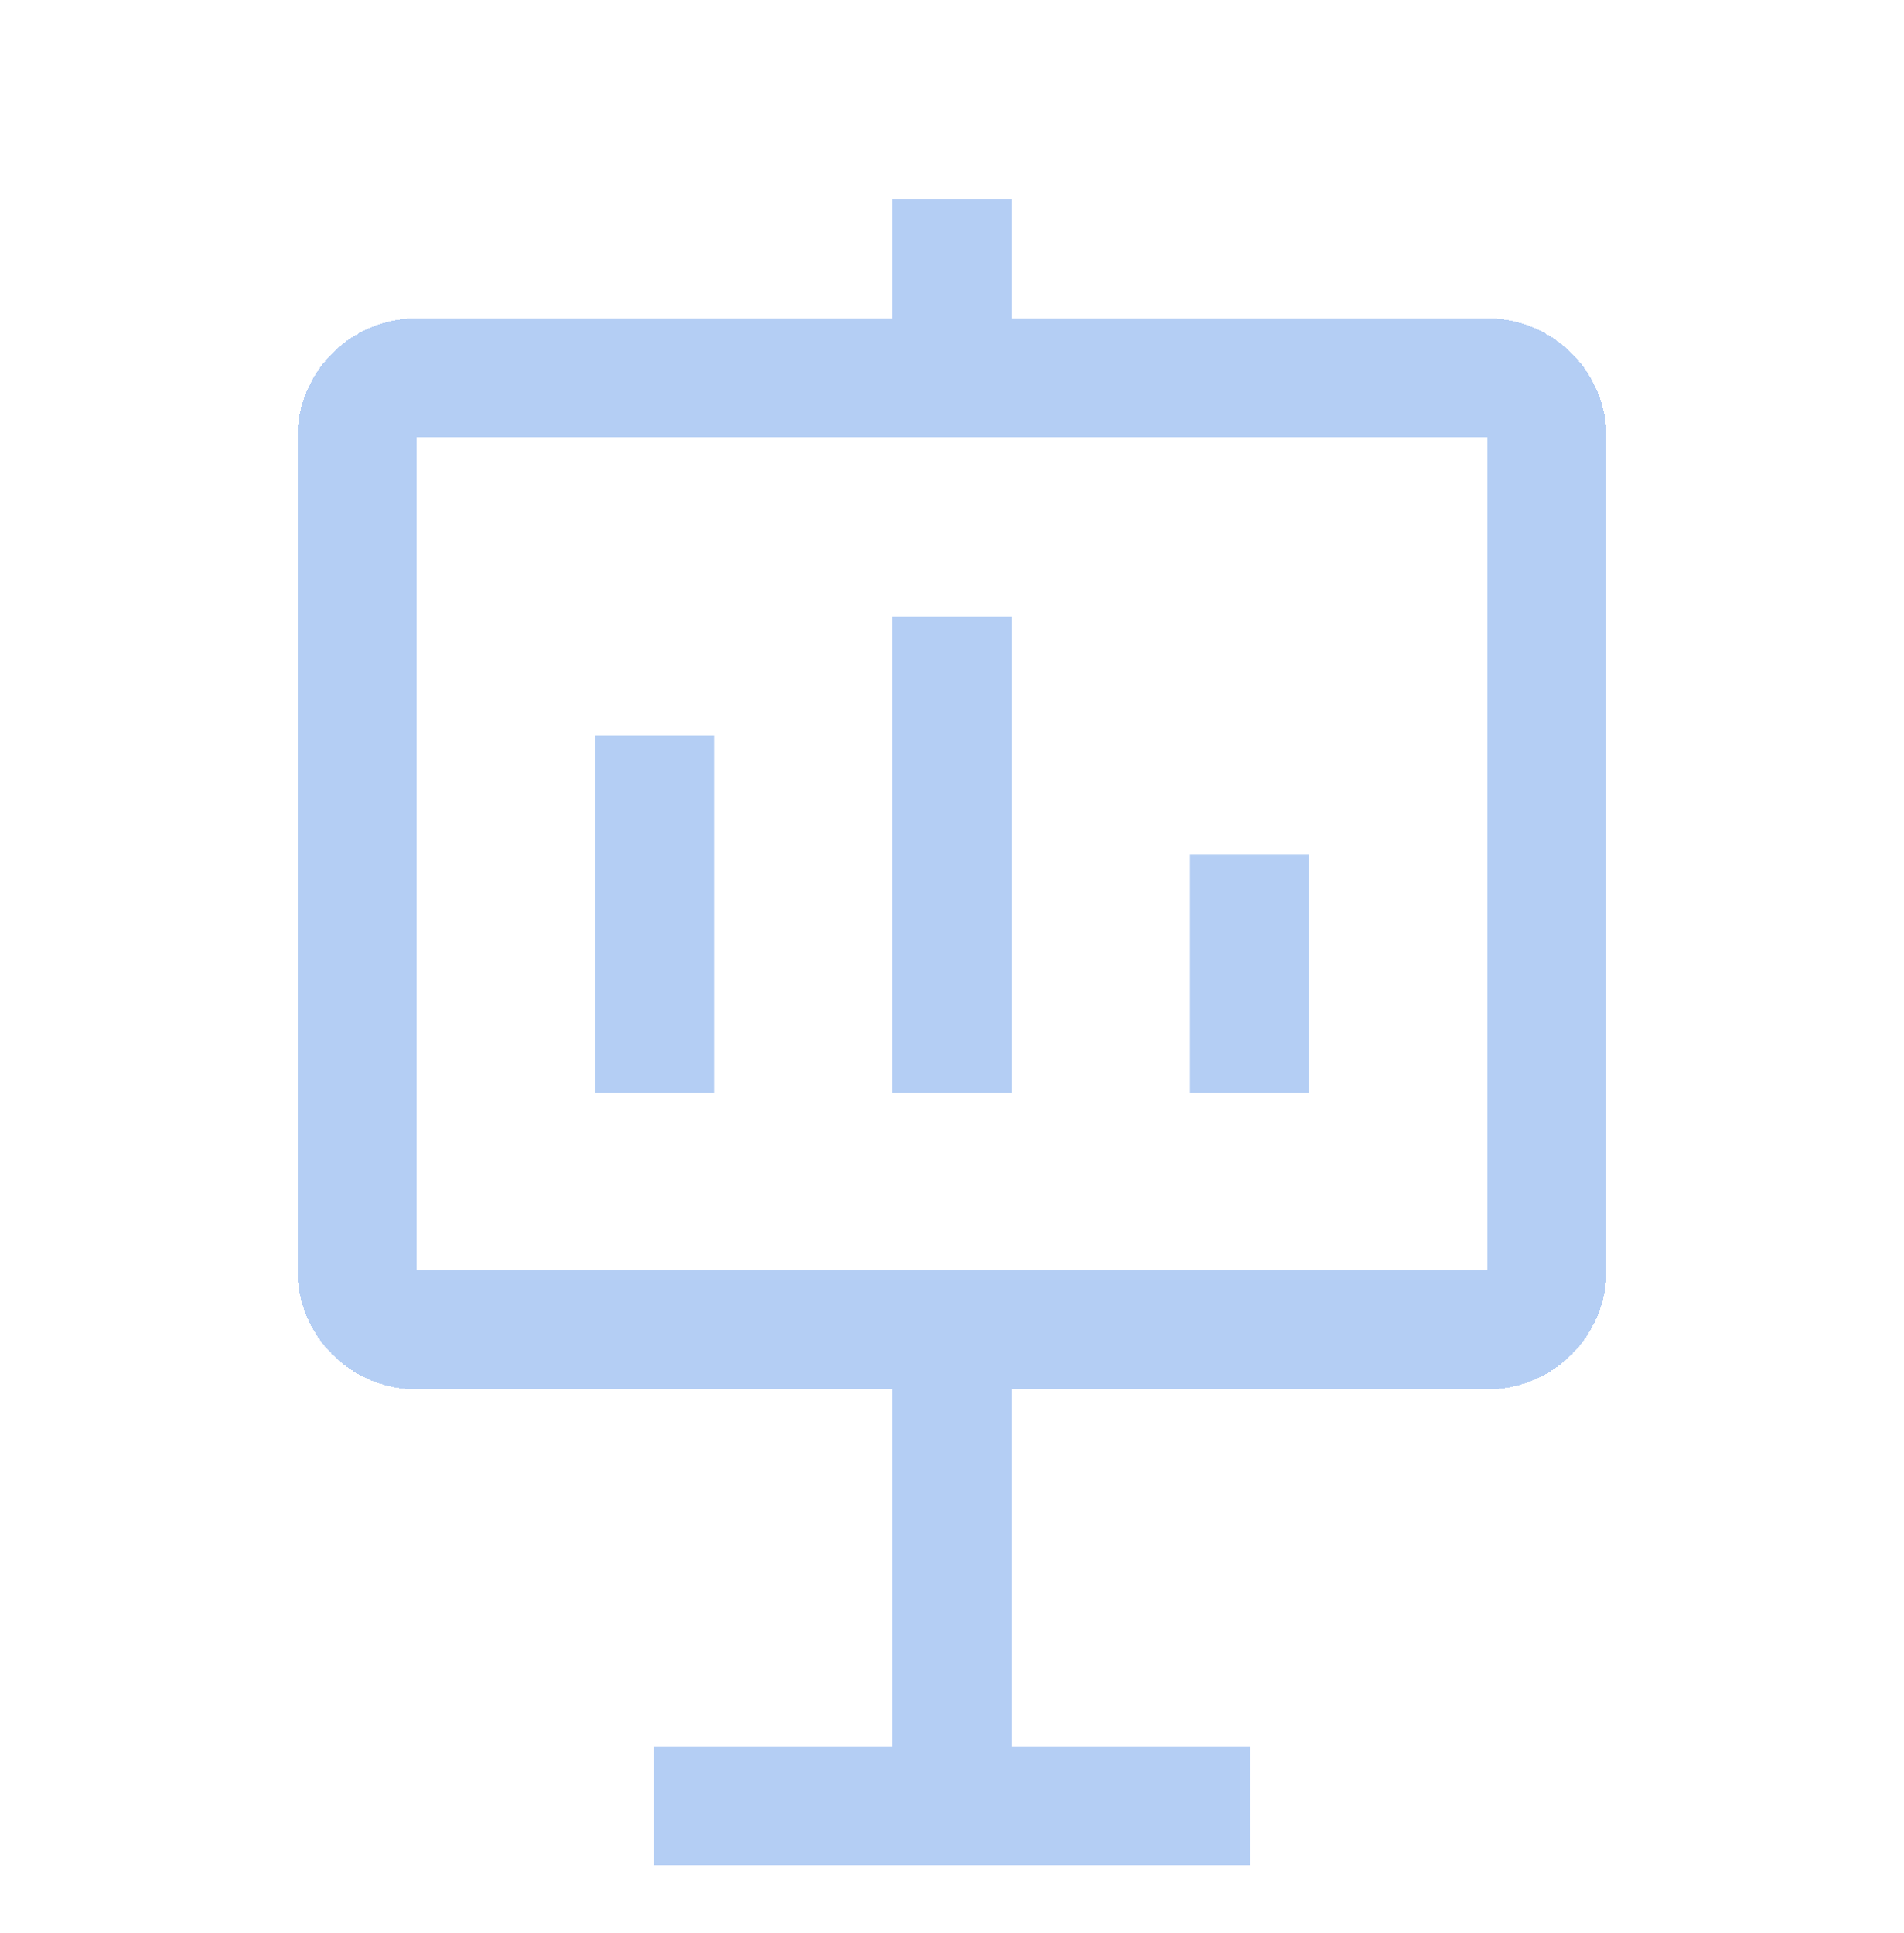 <svg width="65" height="66" viewBox="0 0 65 66" fill="none" xmlns="http://www.w3.org/2000/svg">
<g clip-path="url(#clip0_6204_24117)">
<path d="M30.469 21.055H34.531V37.305H30.469V21.055ZM40.625 29.18H44.688V37.305H40.625V29.18ZM20.312 25.117H24.375V37.305H20.312V25.117Z" fill="#2A72DE" fill-opacity="0.35"/>
<g filter="url(#filter0_d_6204_24117)">
<path d="M50.781 8.867H34.531V4.805H30.469V8.867H14.219C13.141 8.867 12.108 9.295 11.346 10.057C10.584 10.819 10.156 11.852 10.156 12.93V41.367C10.156 42.445 10.584 43.478 11.346 44.24C12.108 45.002 13.141 45.43 14.219 45.43H30.469V57.617H22.344V61.68H42.656V57.617H34.531V45.43H50.781C51.859 45.43 52.892 45.002 53.654 44.24C54.416 43.478 54.844 42.445 54.844 41.367V12.93C54.844 11.852 54.416 10.819 53.654 10.057C52.892 9.295 51.859 8.867 50.781 8.867ZM50.781 41.367H14.219V12.93H50.781V41.367Z" fill="#2A72DE" fill-opacity="0.35" shape-rendering="crispEdges"/>
</g>
</g>
<defs>
<filter id="filter0_d_6204_24117" x="6.156" y="2.805" width="52.688" height="64.875" filterUnits="userSpaceOnUse" color-interpolation-filters="sRGB">
<feFlood flood-opacity="0" result="BackgroundImageFix"/>
<feColorMatrix in="SourceAlpha" type="matrix" values="0 0 0 0 0 0 0 0 0 0 0 0 0 0 0 0 0 0 127 0" result="hardAlpha"/>
<feOffset dy="2"/>
<feGaussianBlur stdDeviation="2"/>
<feComposite in2="hardAlpha" operator="out"/>
<feColorMatrix type="matrix" values="0 0 0 0 0 0 0 0 0 0 0 0 0 0 0 0 0 0 0.25 0"/>
<feBlend mode="normal" in2="BackgroundImageFix" result="effect1_dropShadow_6204_24117"/>
<feBlend mode="normal" in="SourceGraphic" in2="effect1_dropShadow_6204_24117" result="shape"/>
</filter>
<clipPath id="clip0_6204_24117">
<rect width="65" height="65" fill="white" transform="translate(0 0.742)"/>
</clipPath>
</defs>
</svg>
